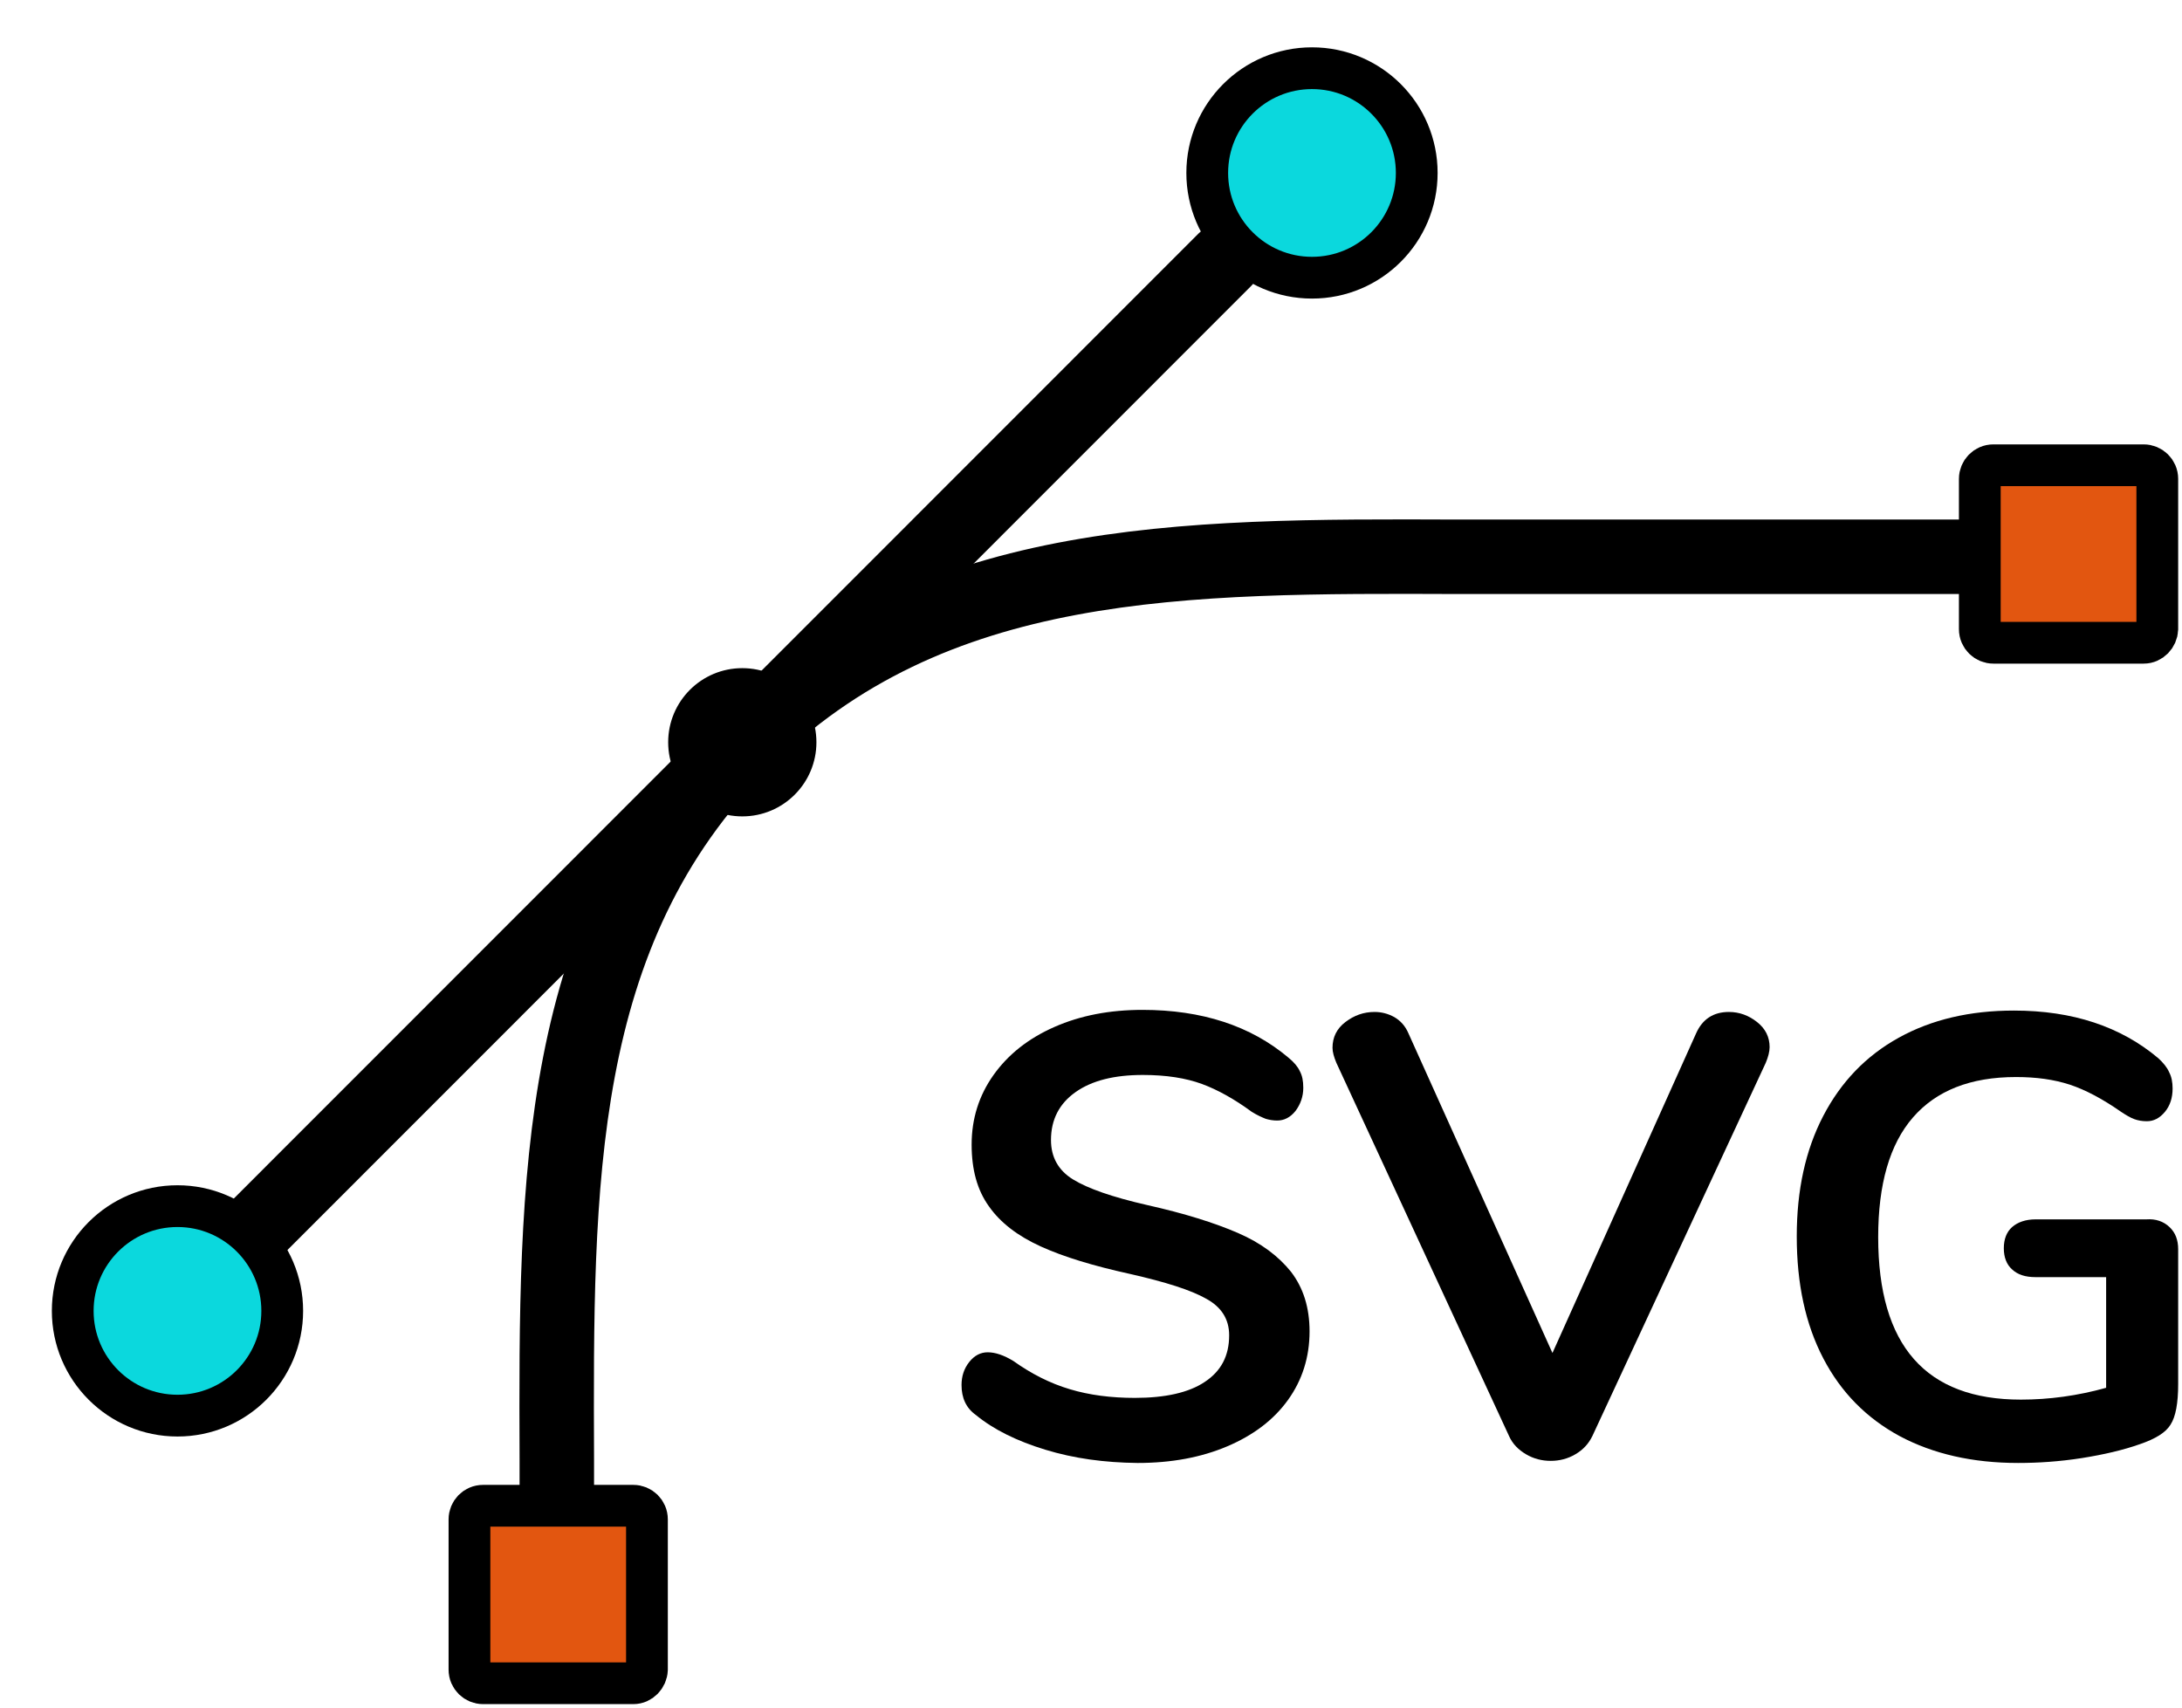 <?xml version="1.0" encoding="utf-8"?>
<!-- Generator: Adobe Illustrator 23.0.1, SVG Export Plug-In . SVG Version: 6.00 Build 0)  -->
<svg version="1.1" id="Capa_1" xmlns="http://www.w3.org/2000/svg" xmlns:xlink="http://www.w3.org/1999/xlink" x="0px" y="0px"
	 viewBox="0 0 627 490.7" style="enable-background:new 0 0 627 490.7;" xml:space="preserve">
<style type="text/css">
	.st0{enable-background:new    ;}
	.st1{fill:#E25610;}
	.st2{fill:none;stroke:#000000;stroke-width:12;stroke-miterlimit:10;}
	.st3{fill:#0BD8DD;}
</style>
<g>
	<g>
		<path d="M359.5,67.1c-4.2-4.2-10.9-4.2-15.1,0L67.1,344.5c-4.2,4.2-4.2,10.9,0,15.1c2.1,2.1,4.8,3.1,7.6,3.1s5.5-1,7.5-3.1
			L359.5,82.2C363.7,78.1,363.7,71.3,359.5,67.1z"/>
	</g>
</g>
<g>
	<g>
		<circle cx="213.3" cy="213.3" r="21.3"/>
	</g>
</g>
<g>
	<g>
		<path d="M565.6,149.3H419.3c-80.6-0.3-156.5-0.6-213.5,56.5s-56.8,133-56.5,213.5v18c0,5.9,4.8,10.7,10.7,10.7s10.7-4.8,10.7-10.7
			v-18.1c-0.3-79.2-0.5-147.6,50.2-198.3s119.1-50.5,198.3-50.2h146.4c5.9,0,5.5-4.8,5.5-10.7S571.4,149.3,565.6,149.3z"/>
	</g>
</g>
<g class="st0">
	<path d="M300.4,416.6c-8.2-2.5-14.9-5.8-20-10c-2.8-2-4.1-4.9-4.1-8.6c0-2.5,0.7-4.7,2.2-6.6c1.5-1.9,3.3-2.8,5.3-2.8
		c2.2,0,4.6,0.8,7.4,2.5c5.2,3.7,10.5,6.4,16.2,8.1c5.6,1.7,11.9,2.5,18.7,2.5c8.7,0,15.5-1.5,20.1-4.6c4.7-3.1,7-7.5,7-13.4
		c0-4.6-2.2-8.1-6.6-10.5c-4.4-2.5-11.7-4.8-21.8-7.1c-10.5-2.3-19.1-4.9-25.7-7.9c-6.6-3-11.6-6.8-14.9-11.5
		c-3.4-4.7-5-10.6-5-17.8c0-7.4,2.1-14.1,6.3-20c4.2-5.9,10-10.5,17.5-13.8c7.5-3.3,15.9-4.9,25.3-4.9c17.1,0,31.1,4.6,41.9,13.7
		c1.6,1.3,2.7,2.6,3.3,3.9c0.7,1.3,1,2.8,1,4.8c0,2.5-0.8,4.7-2.2,6.6c-1.5,1.9-3.3,2.8-5.3,2.8c-1.2,0-2.3-0.2-3.3-0.5
		c-1-0.4-2.4-1-4-2c-4.9-3.6-9.7-6.3-14.3-8c-4.6-1.7-10.3-2.6-17-2.6c-8.2,0-14.6,1.6-19.3,4.9c-4.7,3.3-7.1,7.9-7.1,13.8
		c0,4.9,2.1,8.7,6.3,11.3c4.2,2.6,11.3,5.1,21.4,7.4c10.7,2.4,19.3,5.1,26,8c6.7,2.9,11.7,6.7,15.3,11.2c3.5,4.6,5.3,10.2,5.3,17.1
		c0,7.4-2.1,14-6.2,19.7c-4.1,5.7-9.9,10.1-17.4,13.3c-7.5,3.2-16.1,4.8-25.8,4.8C317.3,420.3,308.6,419.1,300.4,416.6z"/>
	<path d="M496.8,290.8c3,0,5.7,1,8.1,2.9c2.4,1.9,3.6,4.3,3.6,7.2c0,1.3-0.4,2.8-1.1,4.5l-49.8,107.2c-1.1,2.3-2.7,4-4.9,5.3
		c-2.2,1.3-4.6,1.9-7.1,1.9c-2.5,0-4.9-0.6-7.1-1.9c-2.2-1.3-3.9-3-4.9-5.3l-49.6-107.2c-0.7-1.7-1.1-3.1-1.1-4.3
		c0-3,1.2-5.5,3.7-7.4c2.5-1.9,5.2-2.9,8.4-2.9c2,0,3.9,0.5,5.7,1.5c1.7,1,3.1,2.5,4,4.6l41.4,91.9l41.3-91.9
		C489.2,292.9,492.3,290.8,496.8,290.8z"/>
	<path d="M623.4,352.6c1.7,1.6,2.5,3.7,2.5,6.4v38.7c0,5.5-0.7,9.4-2.2,11.7c-1.4,2.3-4.4,4.1-8.8,5.6c-4.8,1.7-10.4,3-16.7,4
		c-6.4,1-12.5,1.4-18.3,1.4c-13.1,0-24.4-2.6-34-7.7c-9.6-5.2-16.9-12.6-22-22.4c-5.1-9.8-7.6-21.4-7.6-35c0-13.3,2.5-24.8,7.6-34.6
		c5.1-9.8,12.3-17.3,21.7-22.5s20.4-7.8,33.1-7.8c16.9,0,30.7,4.6,41.5,13.7c1.4,1.3,2.5,2.6,3.1,4c0.7,1.3,1,2.9,1,4.7
		c0,2.6-0.7,4.9-2.2,6.7s-3.2,2.7-5.2,2.7c-1.3,0-2.5-0.2-3.6-0.6c-1.1-0.4-2.3-1.1-3.8-2.1c-5.3-3.7-10.2-6.3-14.7-7.8
		c-4.6-1.5-9.7-2.2-15.5-2.2c-13.1,0-22.9,3.9-29.6,11.6c-6.7,7.7-10,19.2-10,34.4c0,31.2,13.7,46.7,41,46.7
		c8.1,0,16.3-1.1,24.5-3.4v-31.8h-20.3c-2.9,0-5.1-0.7-6.7-2.2c-1.6-1.4-2.4-3.5-2.4-6.1c0-2.6,0.8-4.7,2.4-6.1
		c1.6-1.4,3.9-2.2,6.7-2.2h31.8C619.5,350.2,621.7,351,623.4,352.6z"/>
</g>
<g>
	<rect x="568.8" y="133.6" class="st1" width="51.2" height="51.2"/>
	<path class="st2" d="M616,184.7h-43.2c-2.1,0-3.9-1.7-3.9-3.9v-43.2c0-2.1,1.7-3.9,3.9-3.9H616c2.1,0,3.9,1.7,3.9,3.9v43.2
		C619.8,182.9,618.1,184.7,616,184.7z"/>
</g>
<g>
	<rect x="134.8" y="432.6" class="st1" width="51.2" height="51.2"/>
	<path class="st2" d="M182,483.7h-43.2c-2.1,0-3.9-1.7-3.9-3.9v-43.2c0-2.1,1.7-3.9,3.9-3.9H182c2.1,0,3.9,1.7,3.9,3.9v43.2
		C185.8,481.9,184.1,483.7,182,483.7z"/>
</g>
<g>
	<circle class="st3" cx="377" cy="49.7" r="30.1"/>
	<circle class="st2" cx="377" cy="49.7" r="30.1"/>
</g>
<g>
	<circle class="st3" cx="51" cy="376.7" r="30.1"/>
	<circle class="st2" cx="51" cy="376.7" r="30.1"/>
</g>
</svg>
